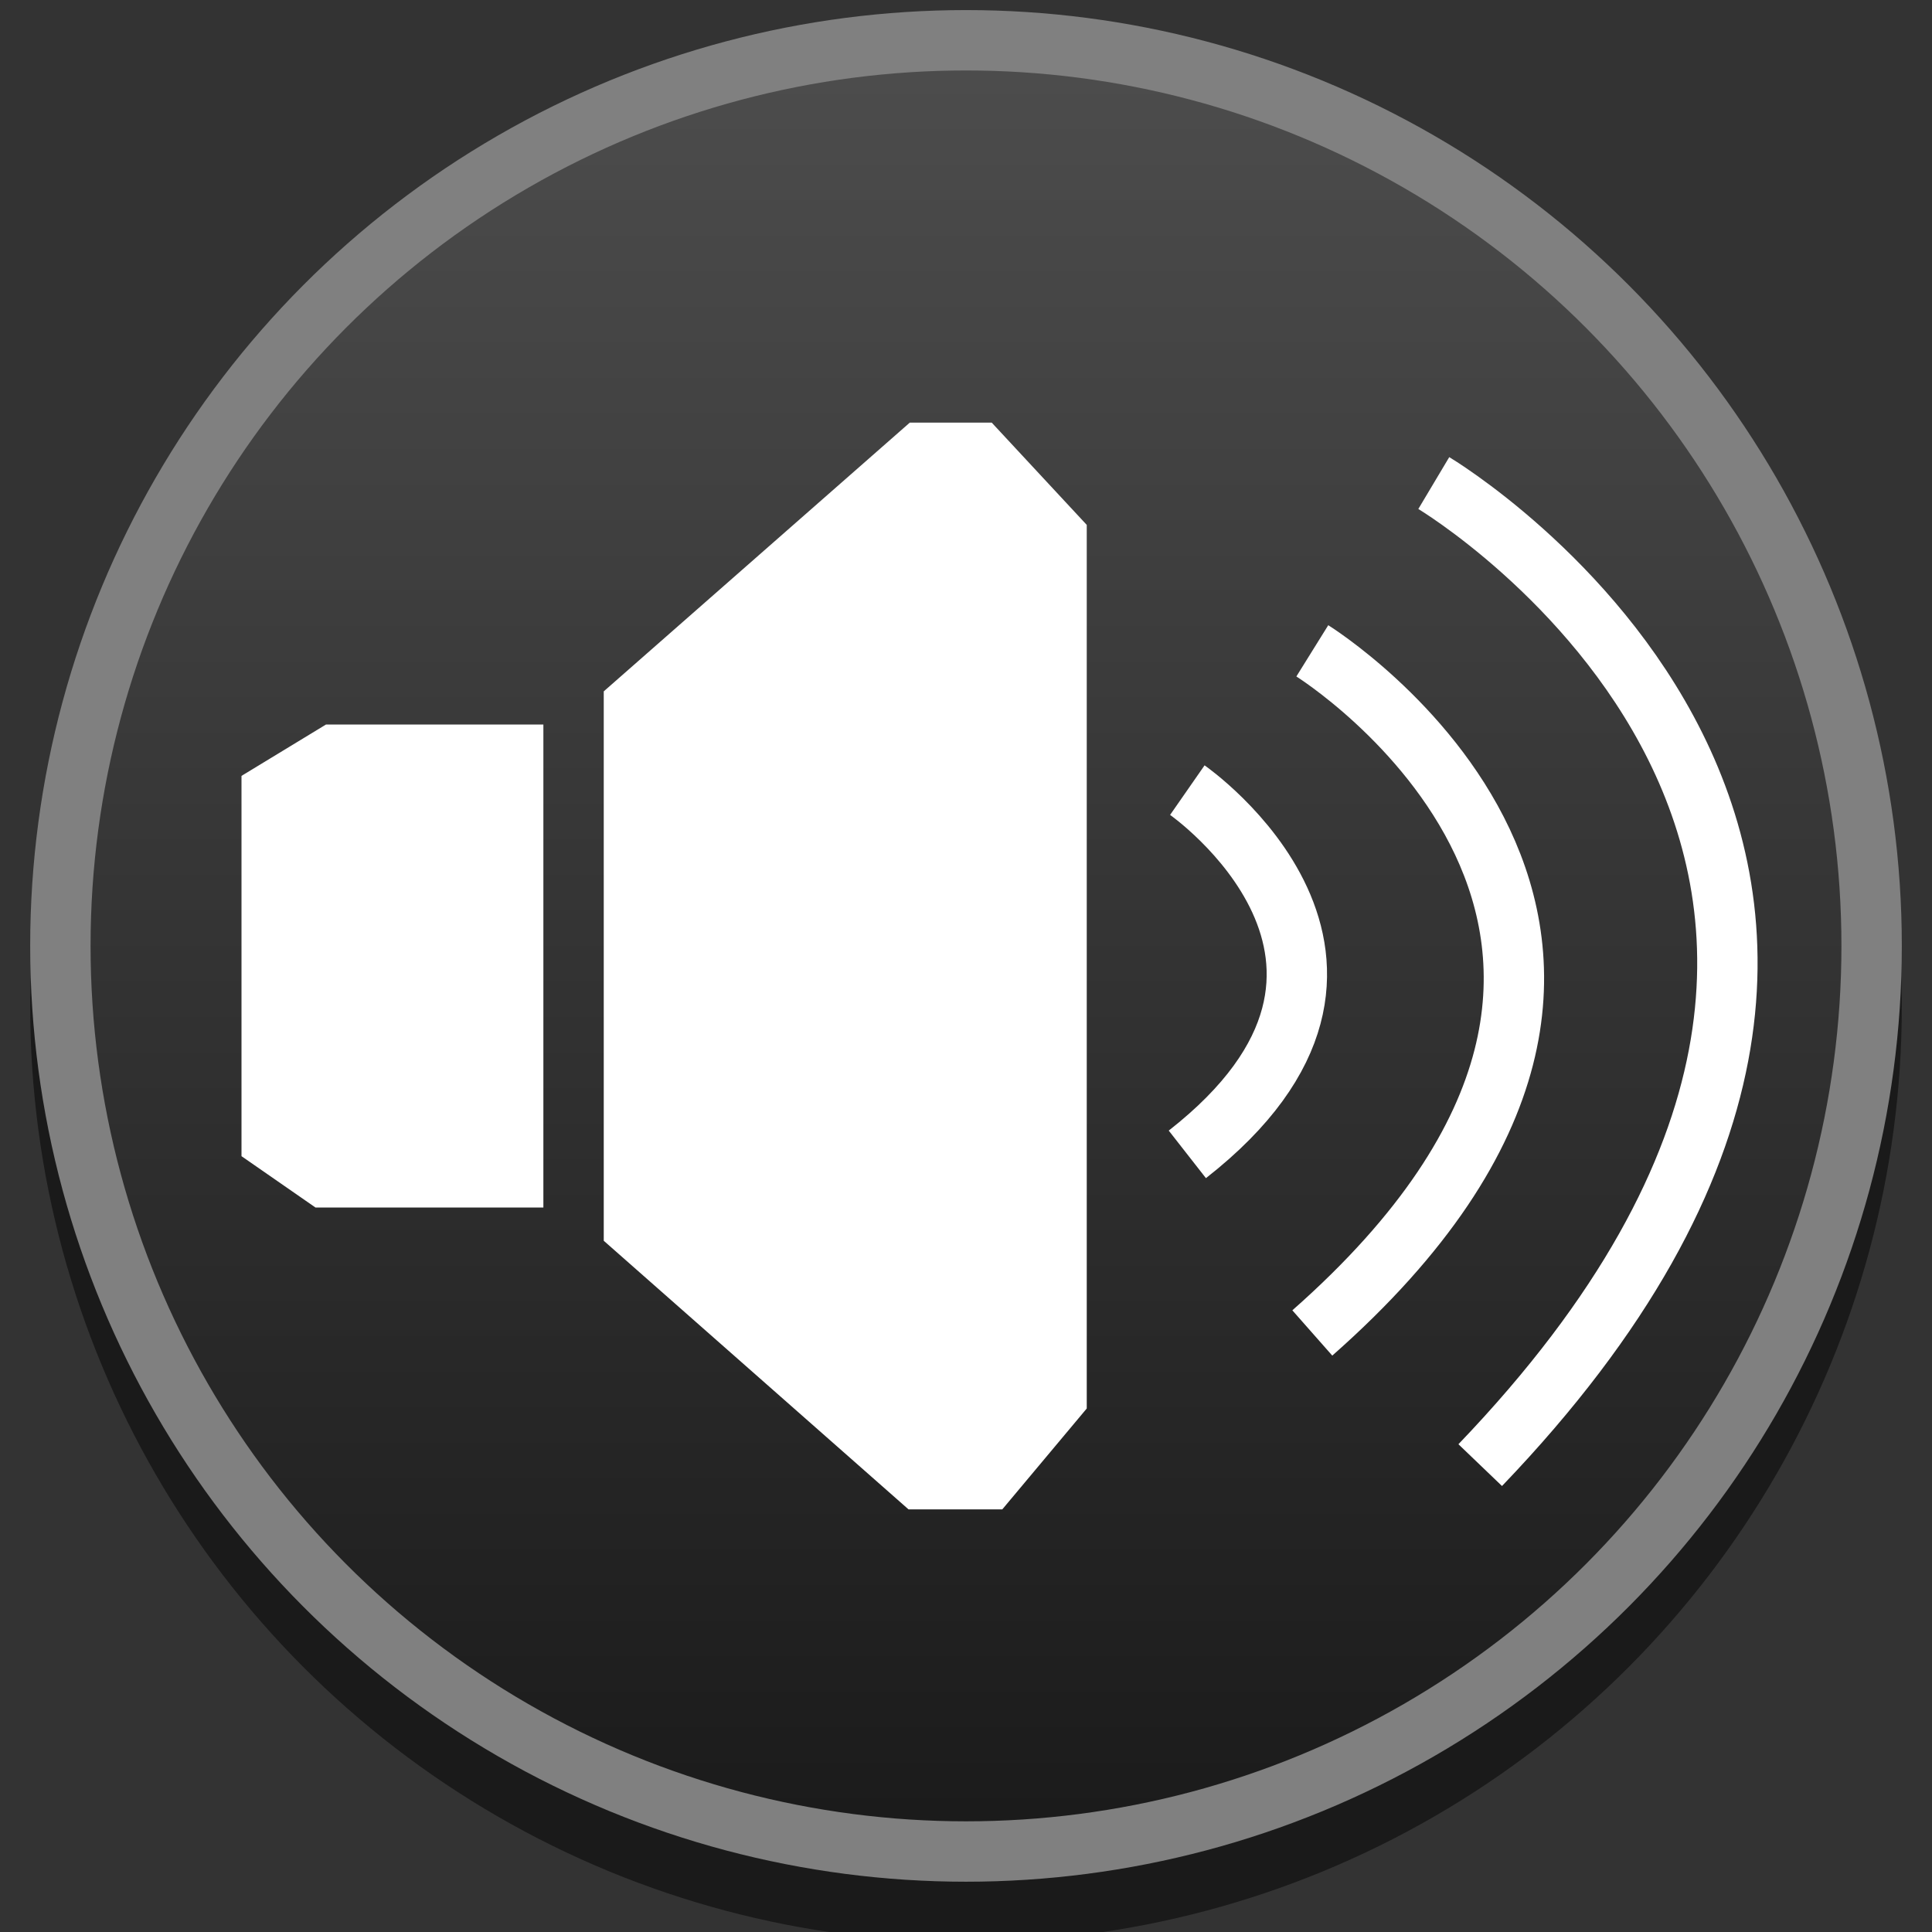 <?xml version="1.0" encoding="utf-8"?>
<!-- Generator: Adobe Illustrator 15.0.0, SVG Export Plug-In  -->
<!DOCTYPE svg PUBLIC "-//W3C//DTD SVG 1.1//EN" "http://www.w3.org/Graphics/SVG/1.1/DTD/svg11.dtd">
<svg version="1.1"
	 xmlns="http://www.w3.org/2000/svg" xmlns:xlink="http://www.w3.org/1999/xlink" xmlns:a="http://ns.adobe.com/AdobeSVGViewerExtensions/3.0/"
	 x="0px" y="0px" width="32px" height="32px" viewBox="-0.5 -0.167 32 32" enable-background="new -0.5 -0.167 32 32"
	 xml:space="preserve">
<rect x="-0.5" y="-0.167" width="32" height="32" fill="#333333" stroke="none"/>
<defs>
</defs>
<circle fill="#232323" stroke="#1A1A1A" stroke-linecap="round" stroke-miterlimit="10" cx="15.5" cy="16.5" r="15"/>
<linearGradient id="SVGID_1_" gradientUnits="userSpaceOnUse" x1="15.5" y1="30.5" x2="15.5" y2="0.5">
	<stop  offset="0" style="stop-color:#1A1A1A"/>
	<stop  offset="1" style="stop-color:#4D4D4D"/>
</linearGradient>
<circle fill="url(#SVGID_1_)" stroke="#808080" stroke-linecap="round" stroke-miterlimit="10" cx="15.5" cy="15.5" r="15"/>
<rect x="16.5" y="8.833" display="none" fill="#F9F9F9" width="4" height="15"/>
<polygon fill="#FFFFFF" points="3.5,12.684 3.5,18.983 4.725,19.833 8.5,19.833 8.5,11.833 4.9,11.833 "/>
<polygon fill="#FFFFFF" points="9.5,11.284 9.5,20.384 14.548,24.833 16.101,24.833 17.5,23.162 17.5,8.527 15.926,6.833 
	14.569,6.833 "/>
<path fill="none" stroke="#FFFFFF" stroke-miterlimit="10" d="M19.166,12.92c0,0,4.082,2.84,0,6.033"/>
<path fill="none" stroke="#FFFFFF" stroke-miterlimit="10" d="M23.248,7.834c0,0,10.41,6.21,0.769,16.266"/>
<path fill="none" stroke="#FFFFFF" stroke-miterlimit="10" d="M21.236,10.613c0,0,7.513,4.674,0,11.298"/>
</svg>
